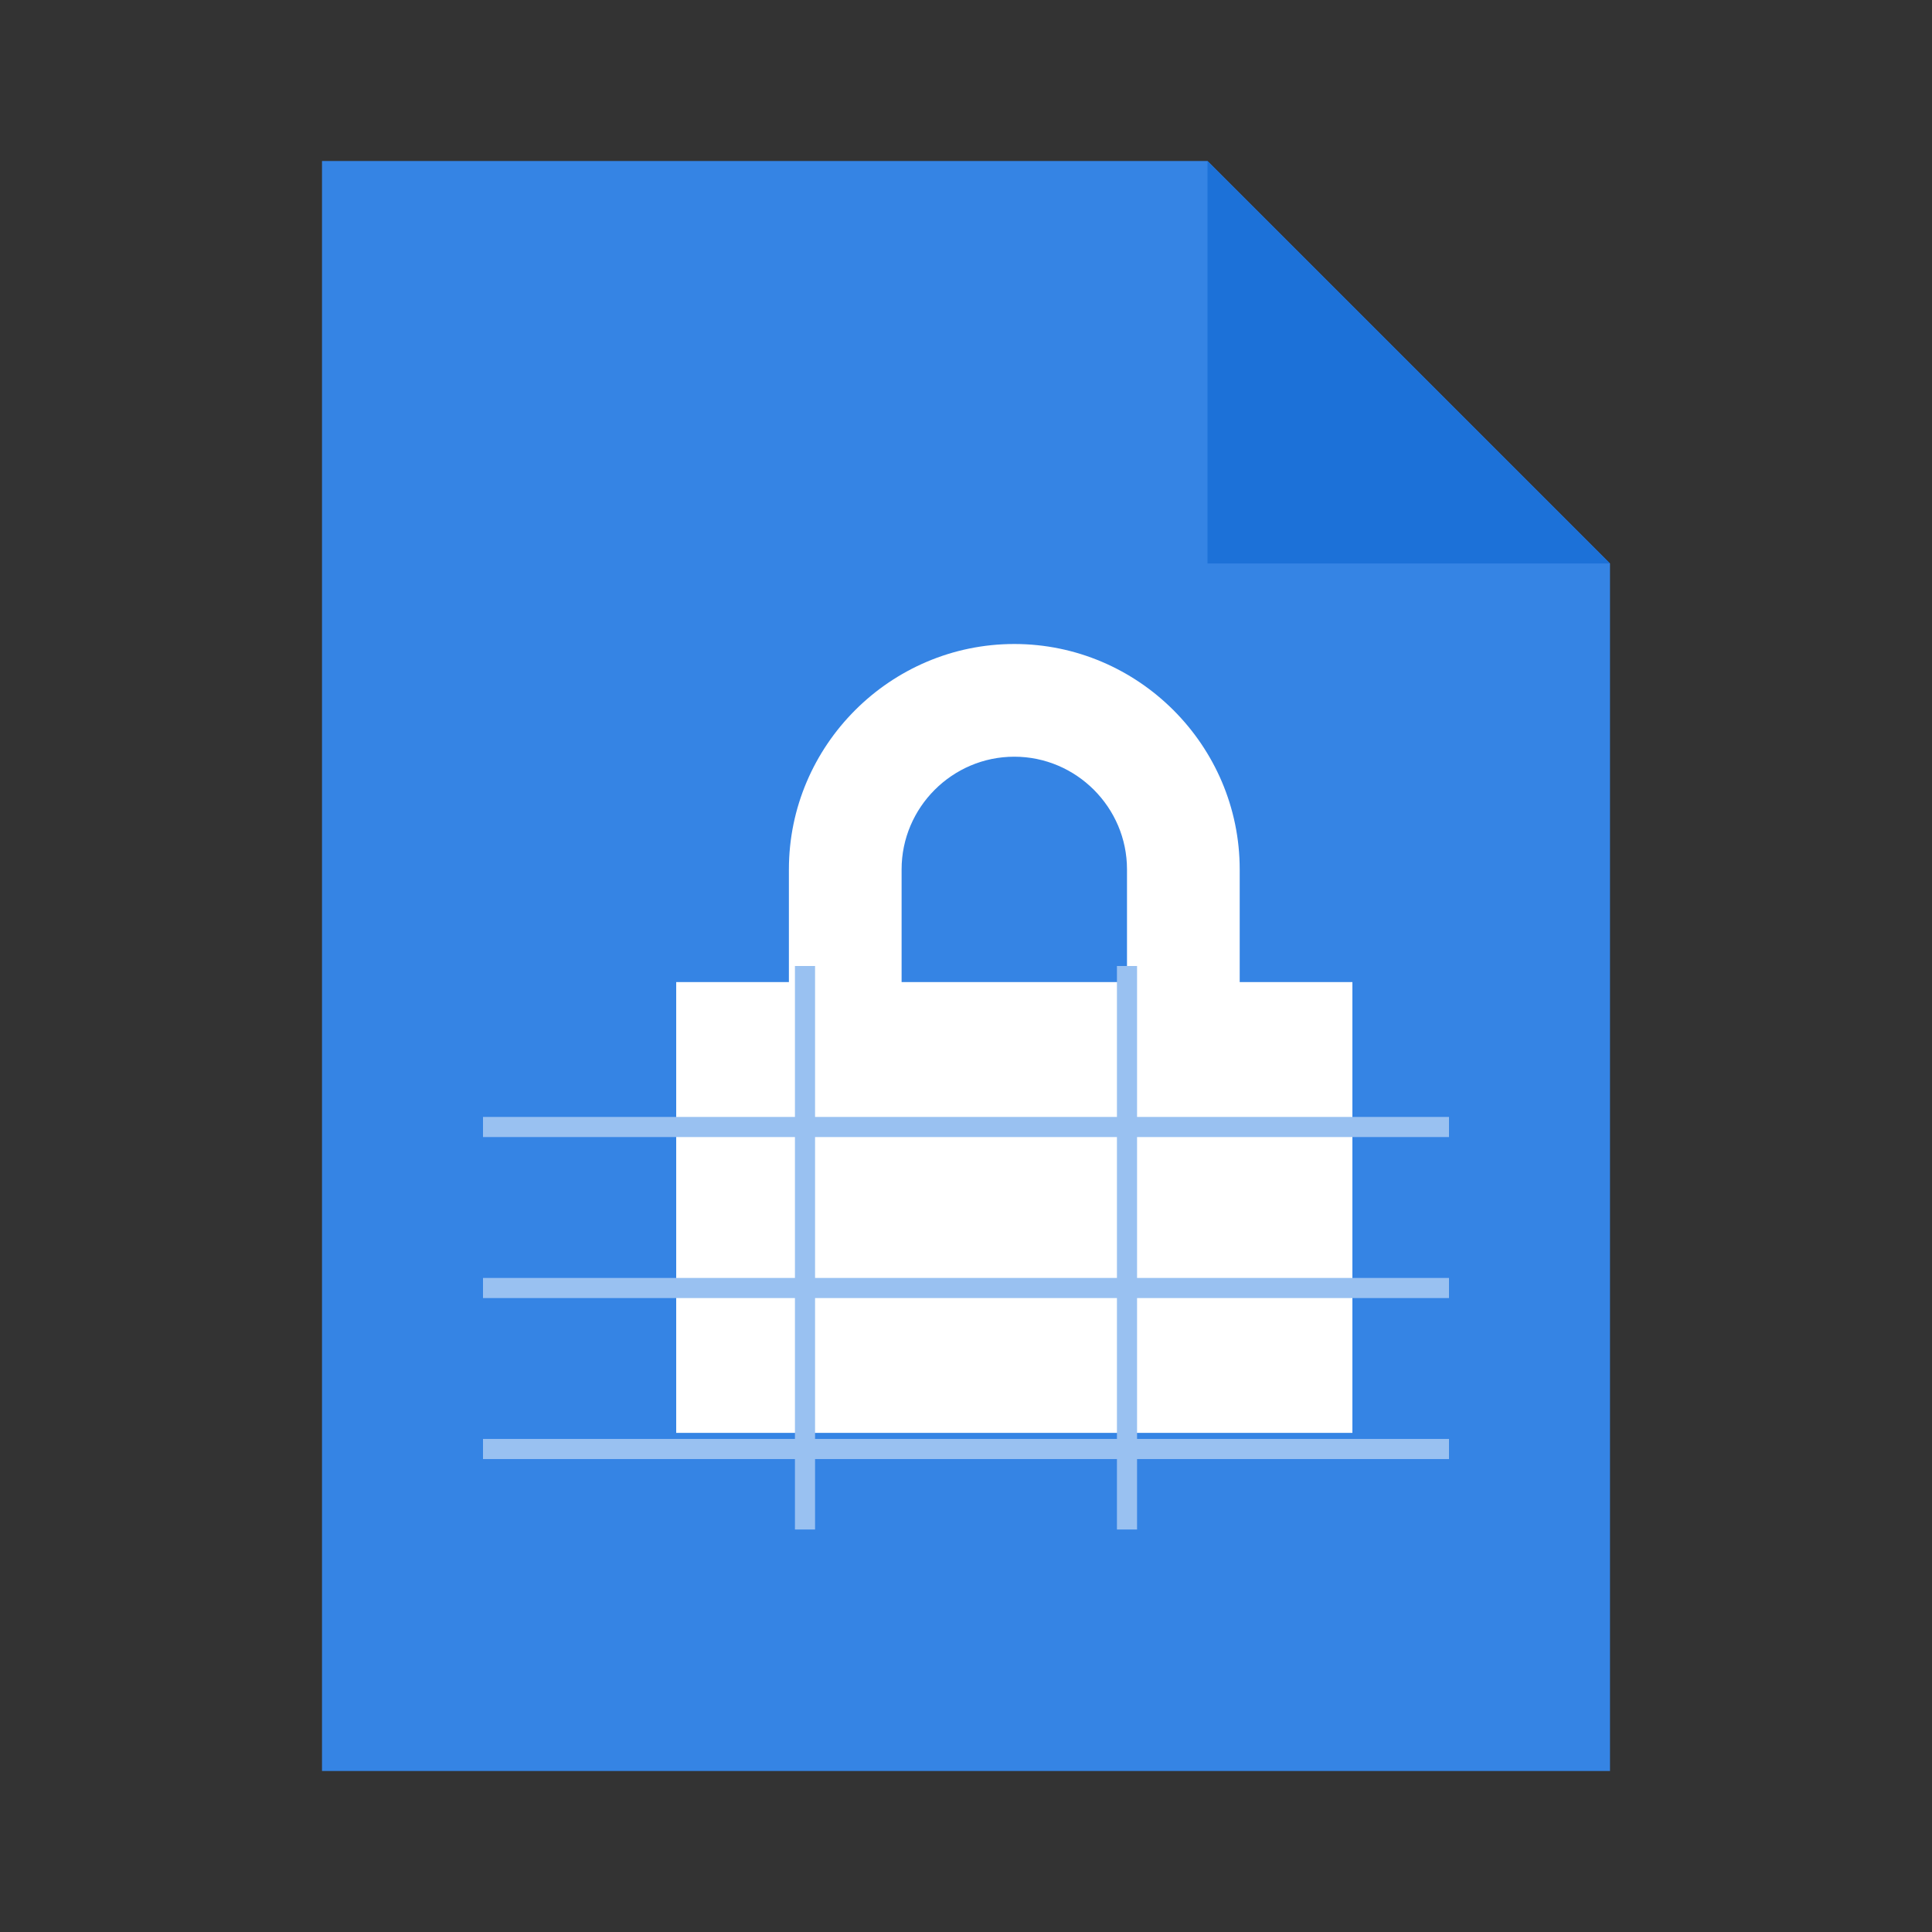 <?xml version="1.0" encoding="UTF-8" standalone="no"?>
<svg xmlns="http://www.w3.org/2000/svg" viewBox="0 0 48 48">
  <rect x="0" y="0" width="48" height="48" fill="#333333" stroke="none"/>
  <!-- Main note shape -->
  <path fill="#3584e4" d="M8,4v40h32V14L30,4H8z"/>
  <!-- Folded corner -->
  <path fill="#1c71d8" d="M30,4v10h10L30,4z"/>
  <!-- Lock icon (enlarged and centered) -->
  <g transform="translate(14,16) scale(1.4)">
    <path fill="#ffffff" d="M8,0C5.8,0,4,1.8,4,4v2H2v8h12V6h-2V4C12,1.8,10.2,0,8,0z M8,2c1.1,0,2,0.9,2,2v2H6V4C6,2.9,6.9,2,8,2z"/>
  </g>
  <!-- Grid lines -->
  <g stroke="#99c1f1" stroke-width="0.5">
    <line x1="12" y1="28" x2="36" y2="28"/>
    <line x1="12" y1="32" x2="36" y2="32"/>
    <line x1="12" y1="36" x2="36" y2="36"/>
    <line x1="20" y1="24" x2="20" y2="38"/>
    <line x1="28" y1="24" x2="28" y2="38"/>
  </g>
</svg>
